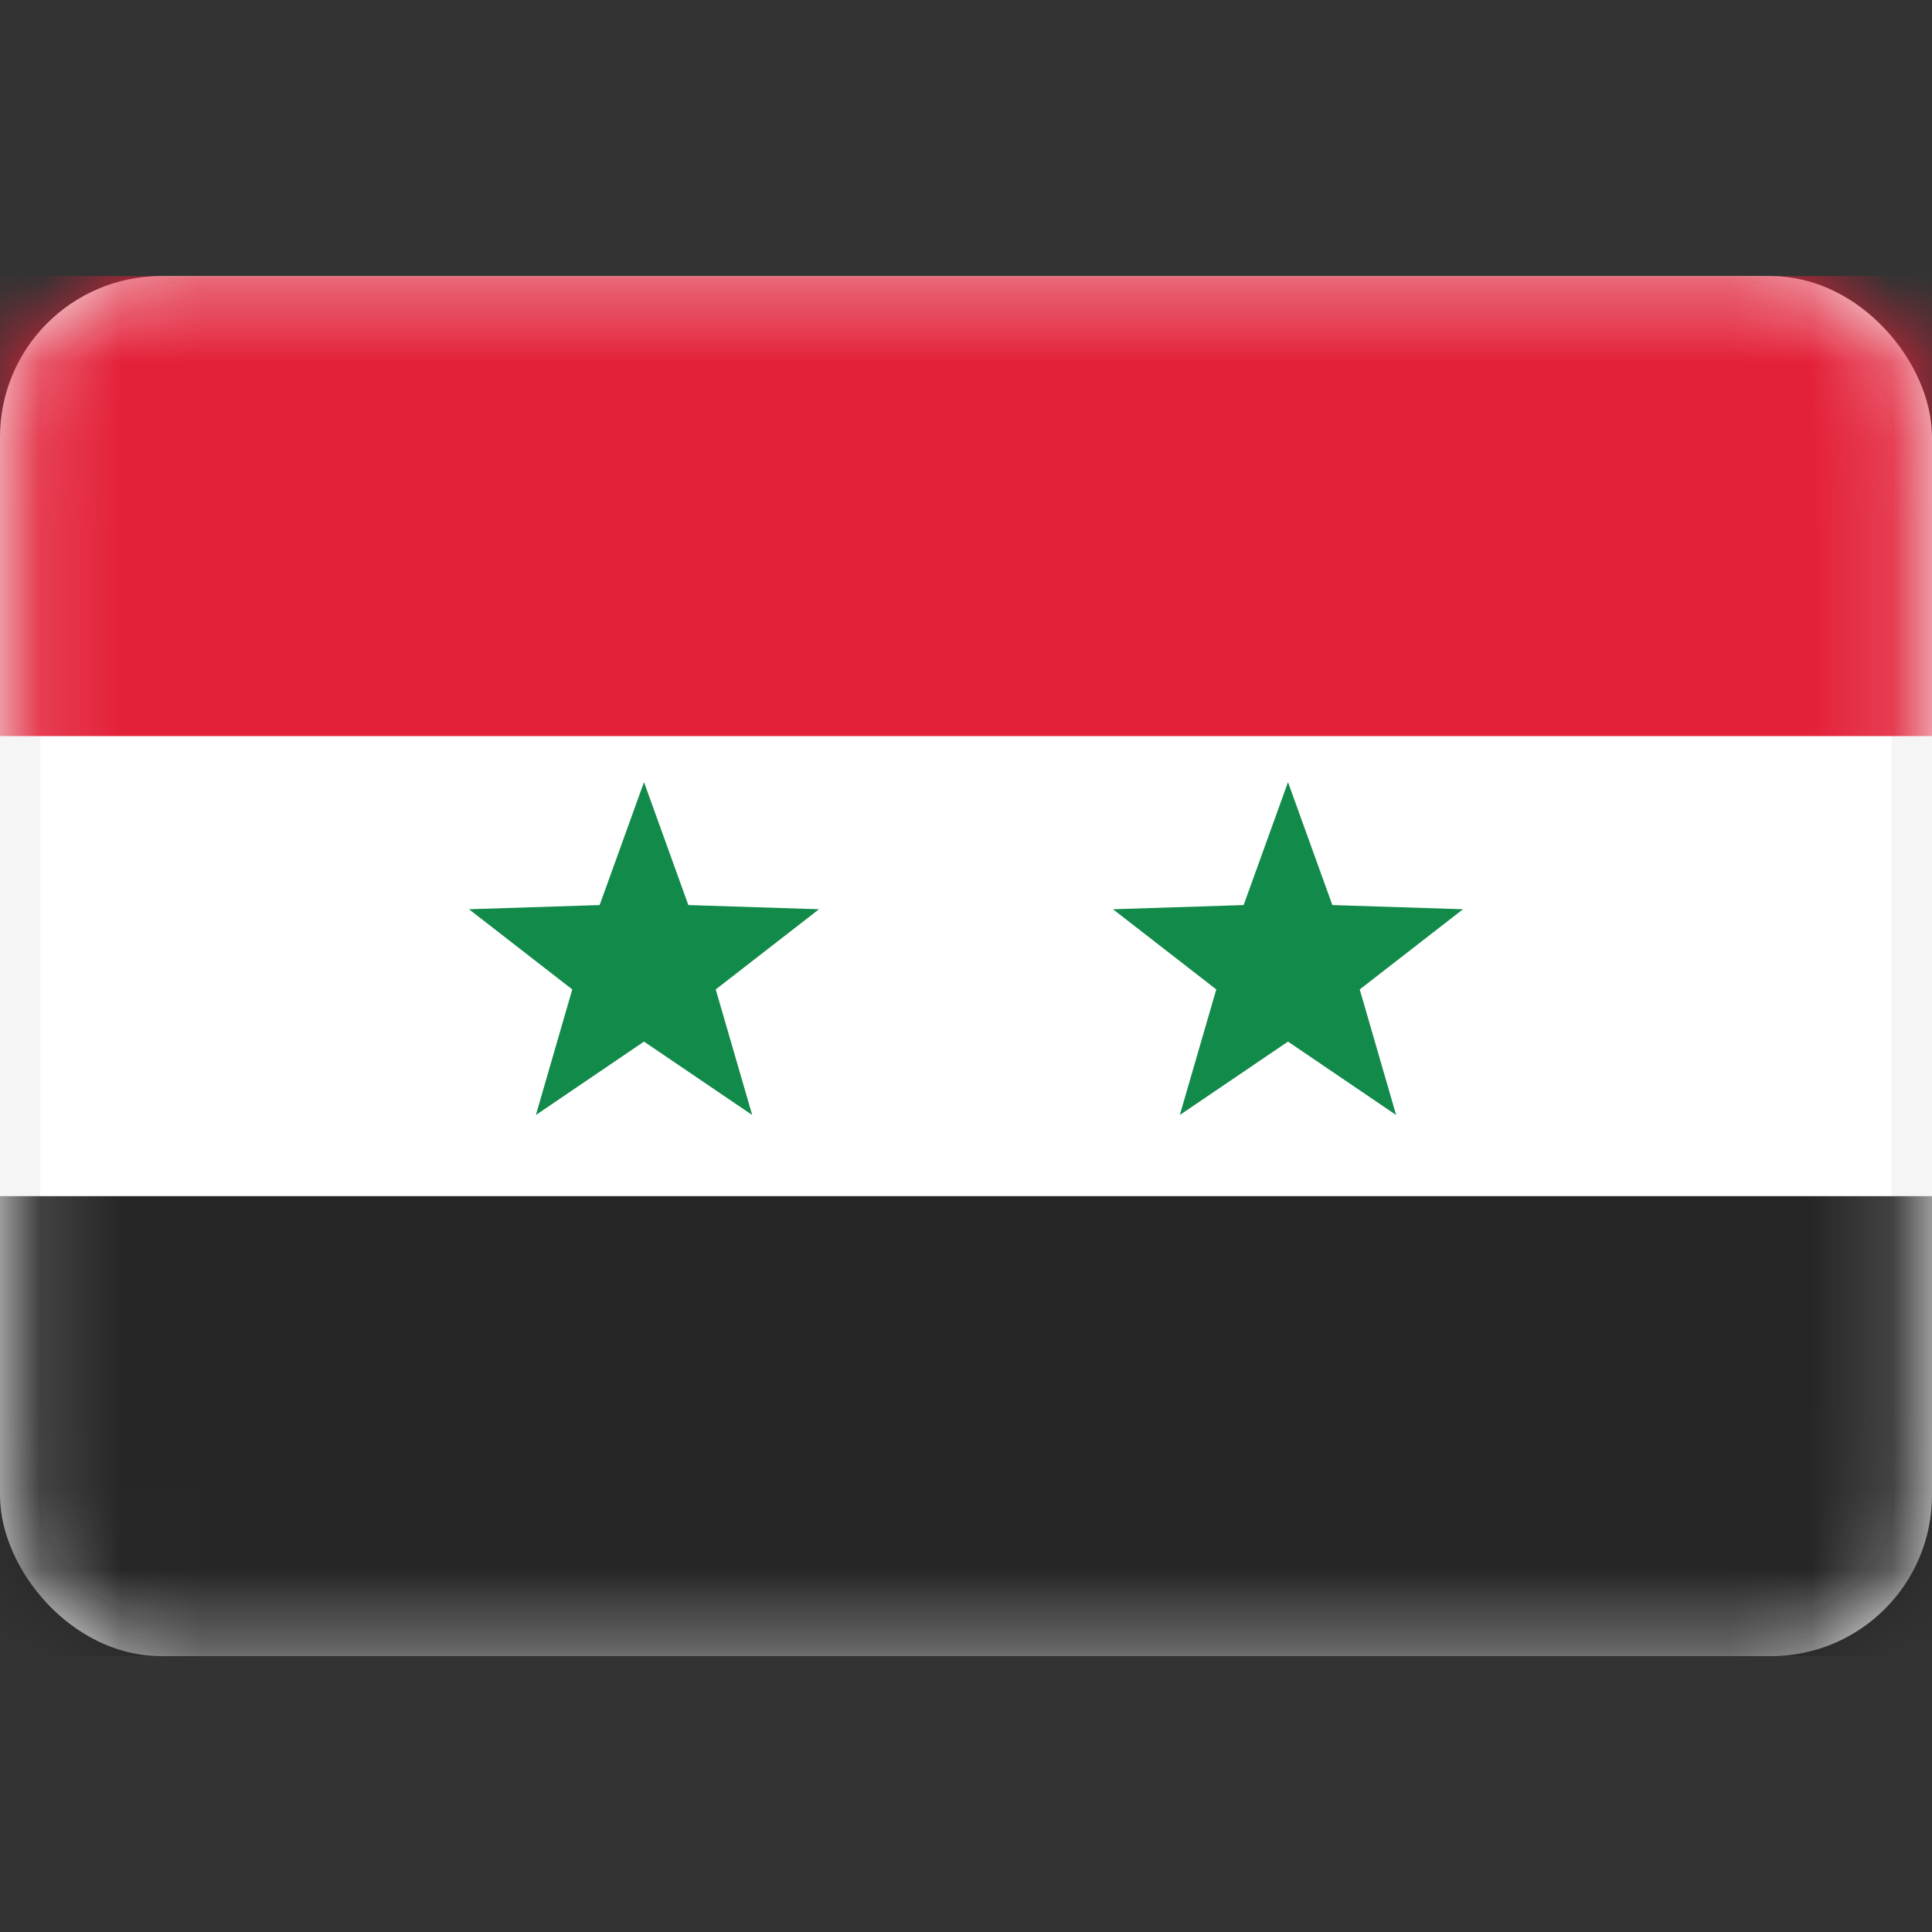 <svg width="24" height="24" viewBox="0 0 24 24" fill="none" xmlns="http://www.w3.org/2000/svg">
<rect x="0" y="0" width="24" height="24" fill="#333333" stroke="none"/>
<rect x="0.25" y="3.68" width="23.5" height="16.643" rx="1.75" fill="white" stroke="#F5F5F5" stroke-width="0.5"/>
<mask id="mask0_14_1486" style="mask-type:luminance" maskUnits="userSpaceOnUse" x="0" y="3" width="24" height="18">
<rect x="0.25" y="3.68" width="23.5" height="16.643" rx="1.75" fill="white" stroke="white" stroke-width="0.5"/>
</mask>
<g mask="url(#mask0_14_1486)">
<path fill-rule="evenodd" clip-rule="evenodd" d="M0 20.573H24V14.859H0V20.573Z" fill="#262626"/>
<path fill-rule="evenodd" clip-rule="evenodd" d="M0 9.144H24V3.43H0V9.144Z" fill="#E32139"/>
<path fill-rule="evenodd" clip-rule="evenodd" d="M8 12.939L6.657 13.851L7.109 12.291L5.826 11.295L7.449 11.243L8 9.716L8.551 11.243L10.174 11.295L8.891 12.291L9.344 13.851L8 12.939Z" fill="#128A49"/>
<path fill-rule="evenodd" clip-rule="evenodd" d="M16 12.939L14.656 13.851L15.109 12.291L13.826 11.295L15.449 11.243L16 9.716L16.551 11.243L18.174 11.295L16.891 12.291L17.343 13.851L16 12.939Z" fill="#128A49"/>
</g>
</svg>
